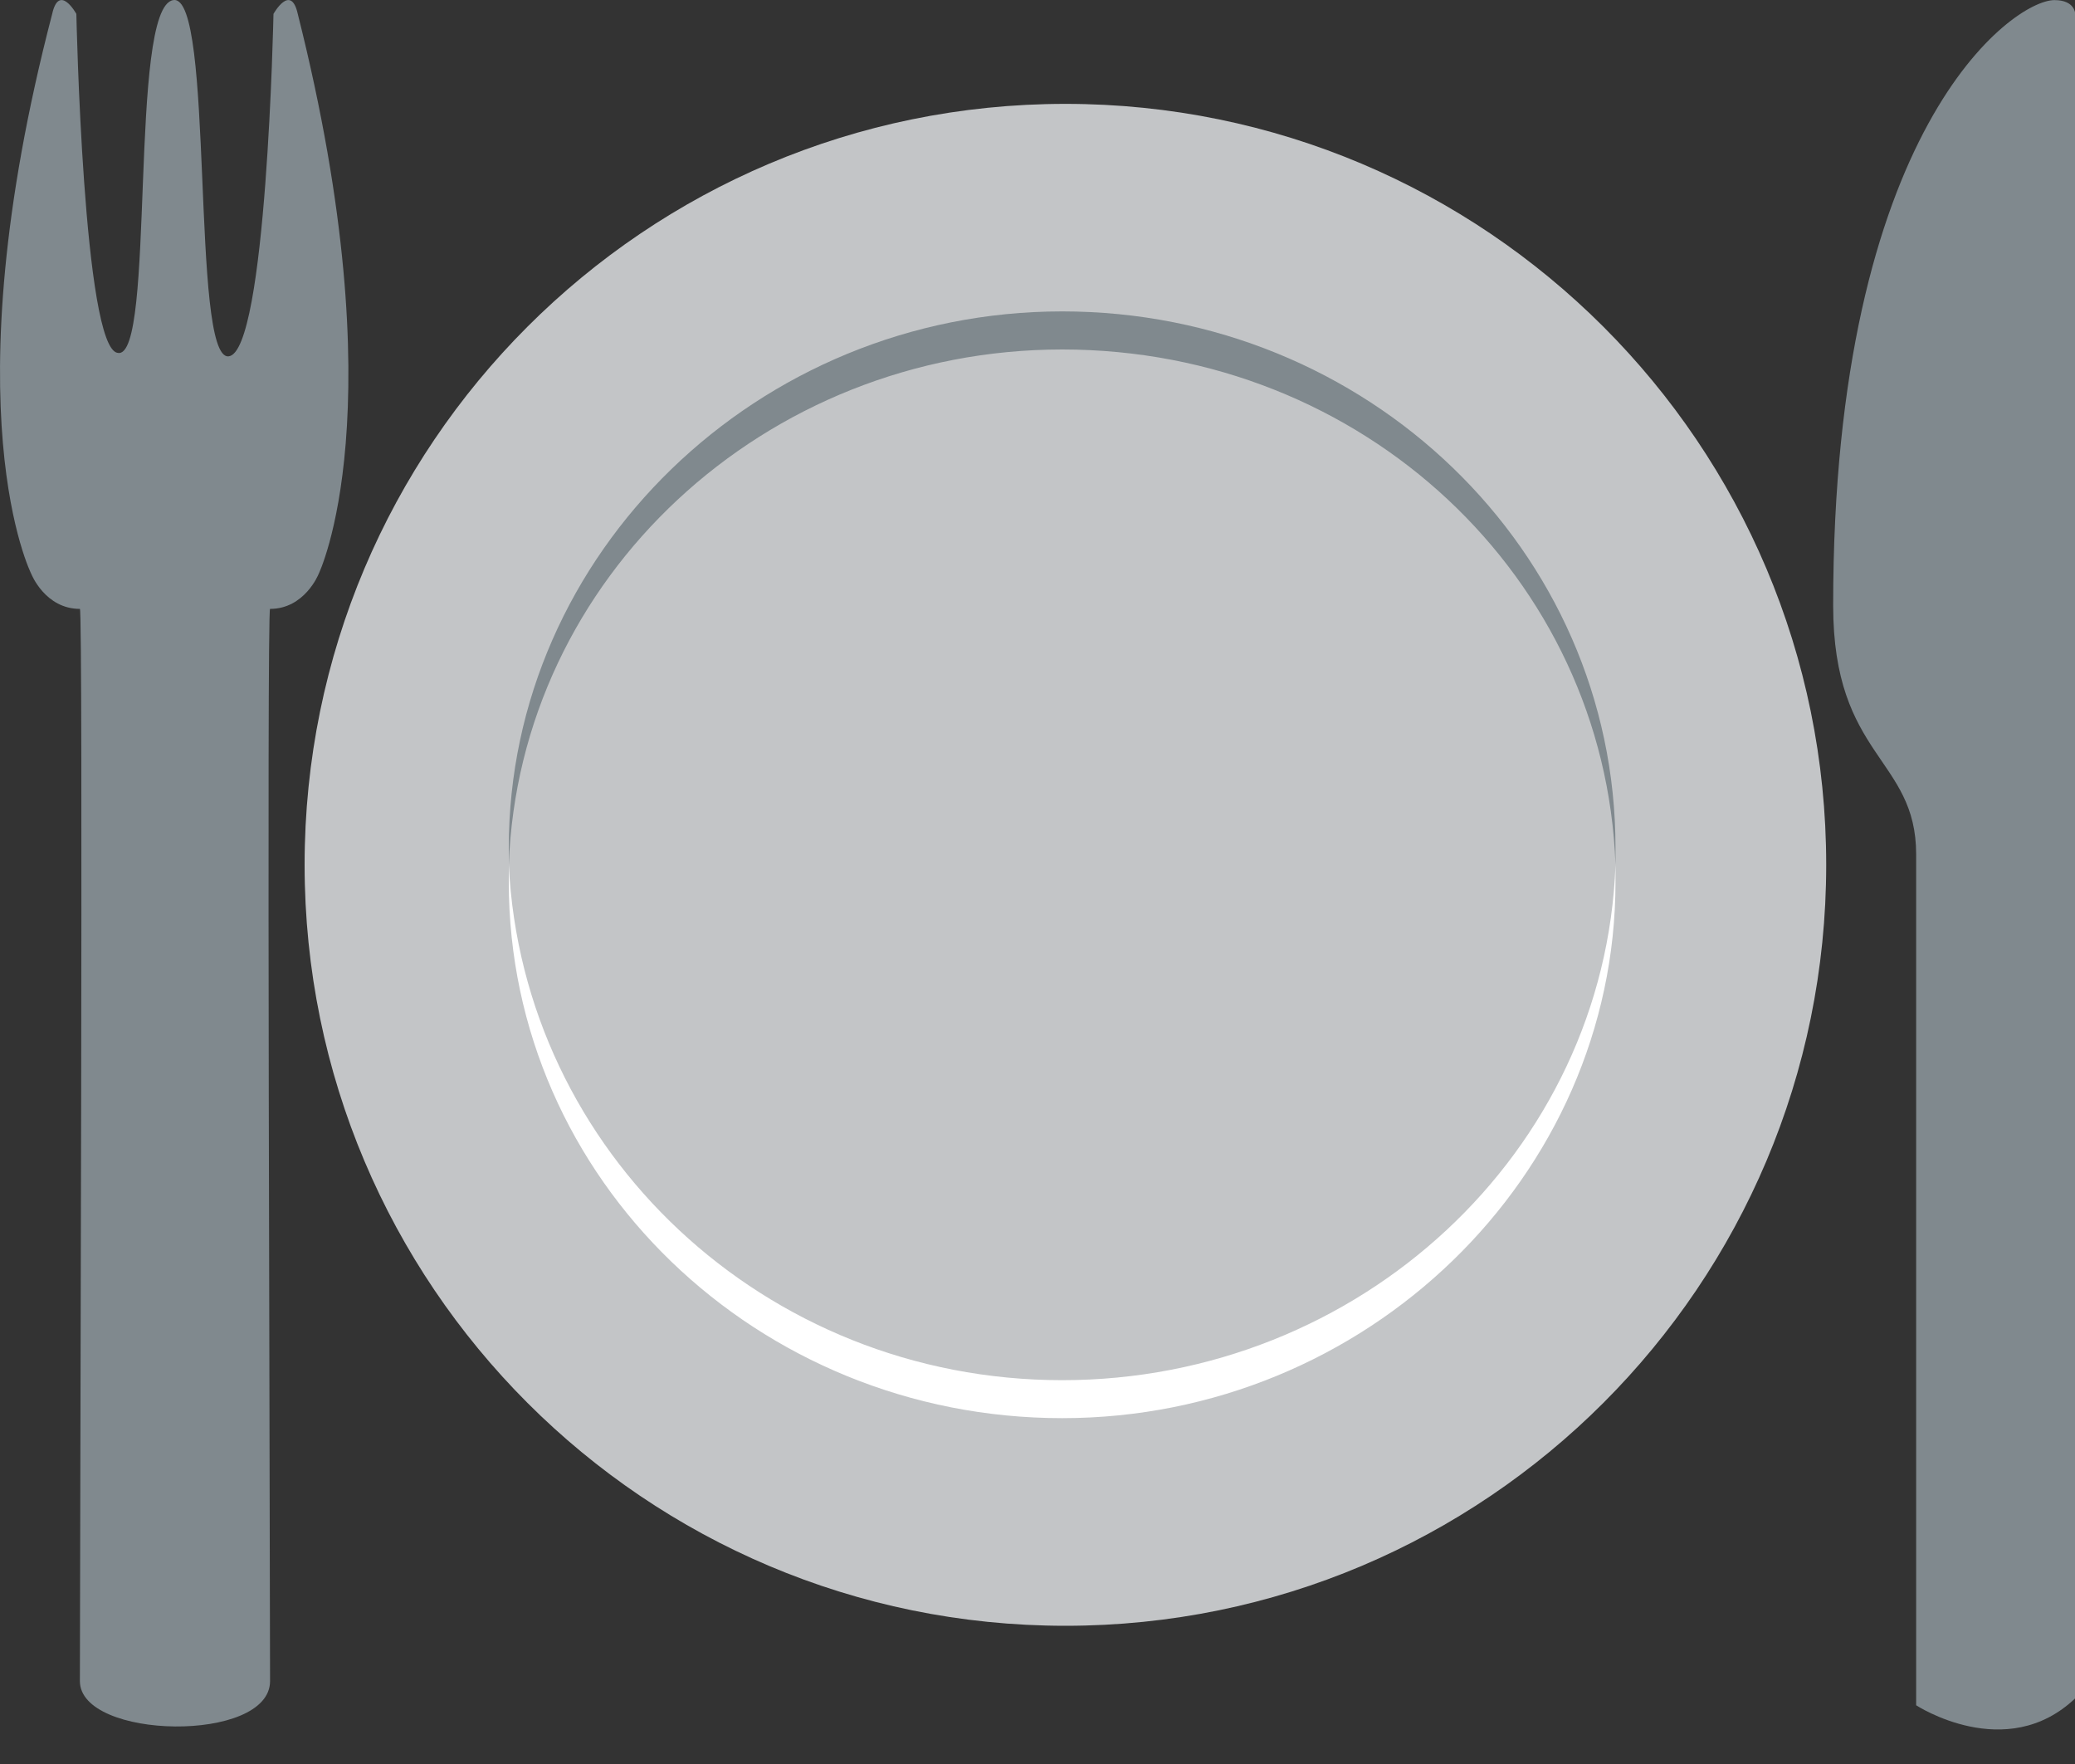 <svg width="20" height="17" viewBox="0 0 20 17" fill="none" xmlns="http://www.w3.org/2000/svg">
<rect x="0" y="0" width="20" height="17" fill="#333333" stroke="none"/>
<path d="M10.269 15.668C14.319 15.668 17.602 12.384 17.602 8.334C17.602 4.284 14.319 1.001 10.269 1.001C6.219 1.001 2.936 4.284 2.936 8.334C2.936 12.384 6.219 15.668 10.269 15.668Z" fill="#C3C5C7"/>
<path d="M10.238 3.368C7.371 3.368 5.004 5.568 4.904 8.334V8.168C4.904 5.334 7.304 3.001 10.238 3.001C13.171 3.001 15.571 5.301 15.571 8.168V8.334C15.471 5.568 13.138 3.368 10.238 3.368Z" fill="#80898E"/>
<path d="M10.238 13.301C13.104 13.301 15.471 11.101 15.571 8.334V8.501C15.571 11.334 13.171 13.667 10.238 13.667C7.304 13.667 4.904 11.367 4.904 8.501V8.334C5.038 11.101 7.371 13.301 10.238 13.301Z" fill="white"/>
<path d="M0.503 0.134C0.57 -0.166 0.736 0.134 0.736 0.134C0.736 0.134 0.803 3.368 1.136 3.401C1.503 3.468 1.236 0.068 1.67 0.001C2.07 -0.066 1.836 3.468 2.203 3.434C2.57 3.401 2.636 0.134 2.636 0.134C2.636 0.134 2.803 -0.166 2.87 0.134C3.836 3.968 3.07 5.534 3.07 5.534C3.07 5.534 2.936 5.868 2.603 5.868C2.57 5.868 2.603 14.967 2.603 16.201C2.603 16.801 0.77 16.767 0.77 16.201C0.77 14.967 0.803 5.868 0.77 5.868C0.436 5.868 0.303 5.534 0.303 5.534C0.303 5.534 -0.497 3.968 0.503 0.134Z" fill="#80898E"/>
<path d="M19.802 0.001C19.402 0.001 17.669 1.234 17.669 5.834C17.669 7.301 18.469 7.301 18.469 8.234V16.434C18.469 16.434 19.335 17.001 20.002 16.367V0.134C20.002 0.134 20.002 0.001 19.802 0.001Z" fill="#80898E"/>
</svg>
